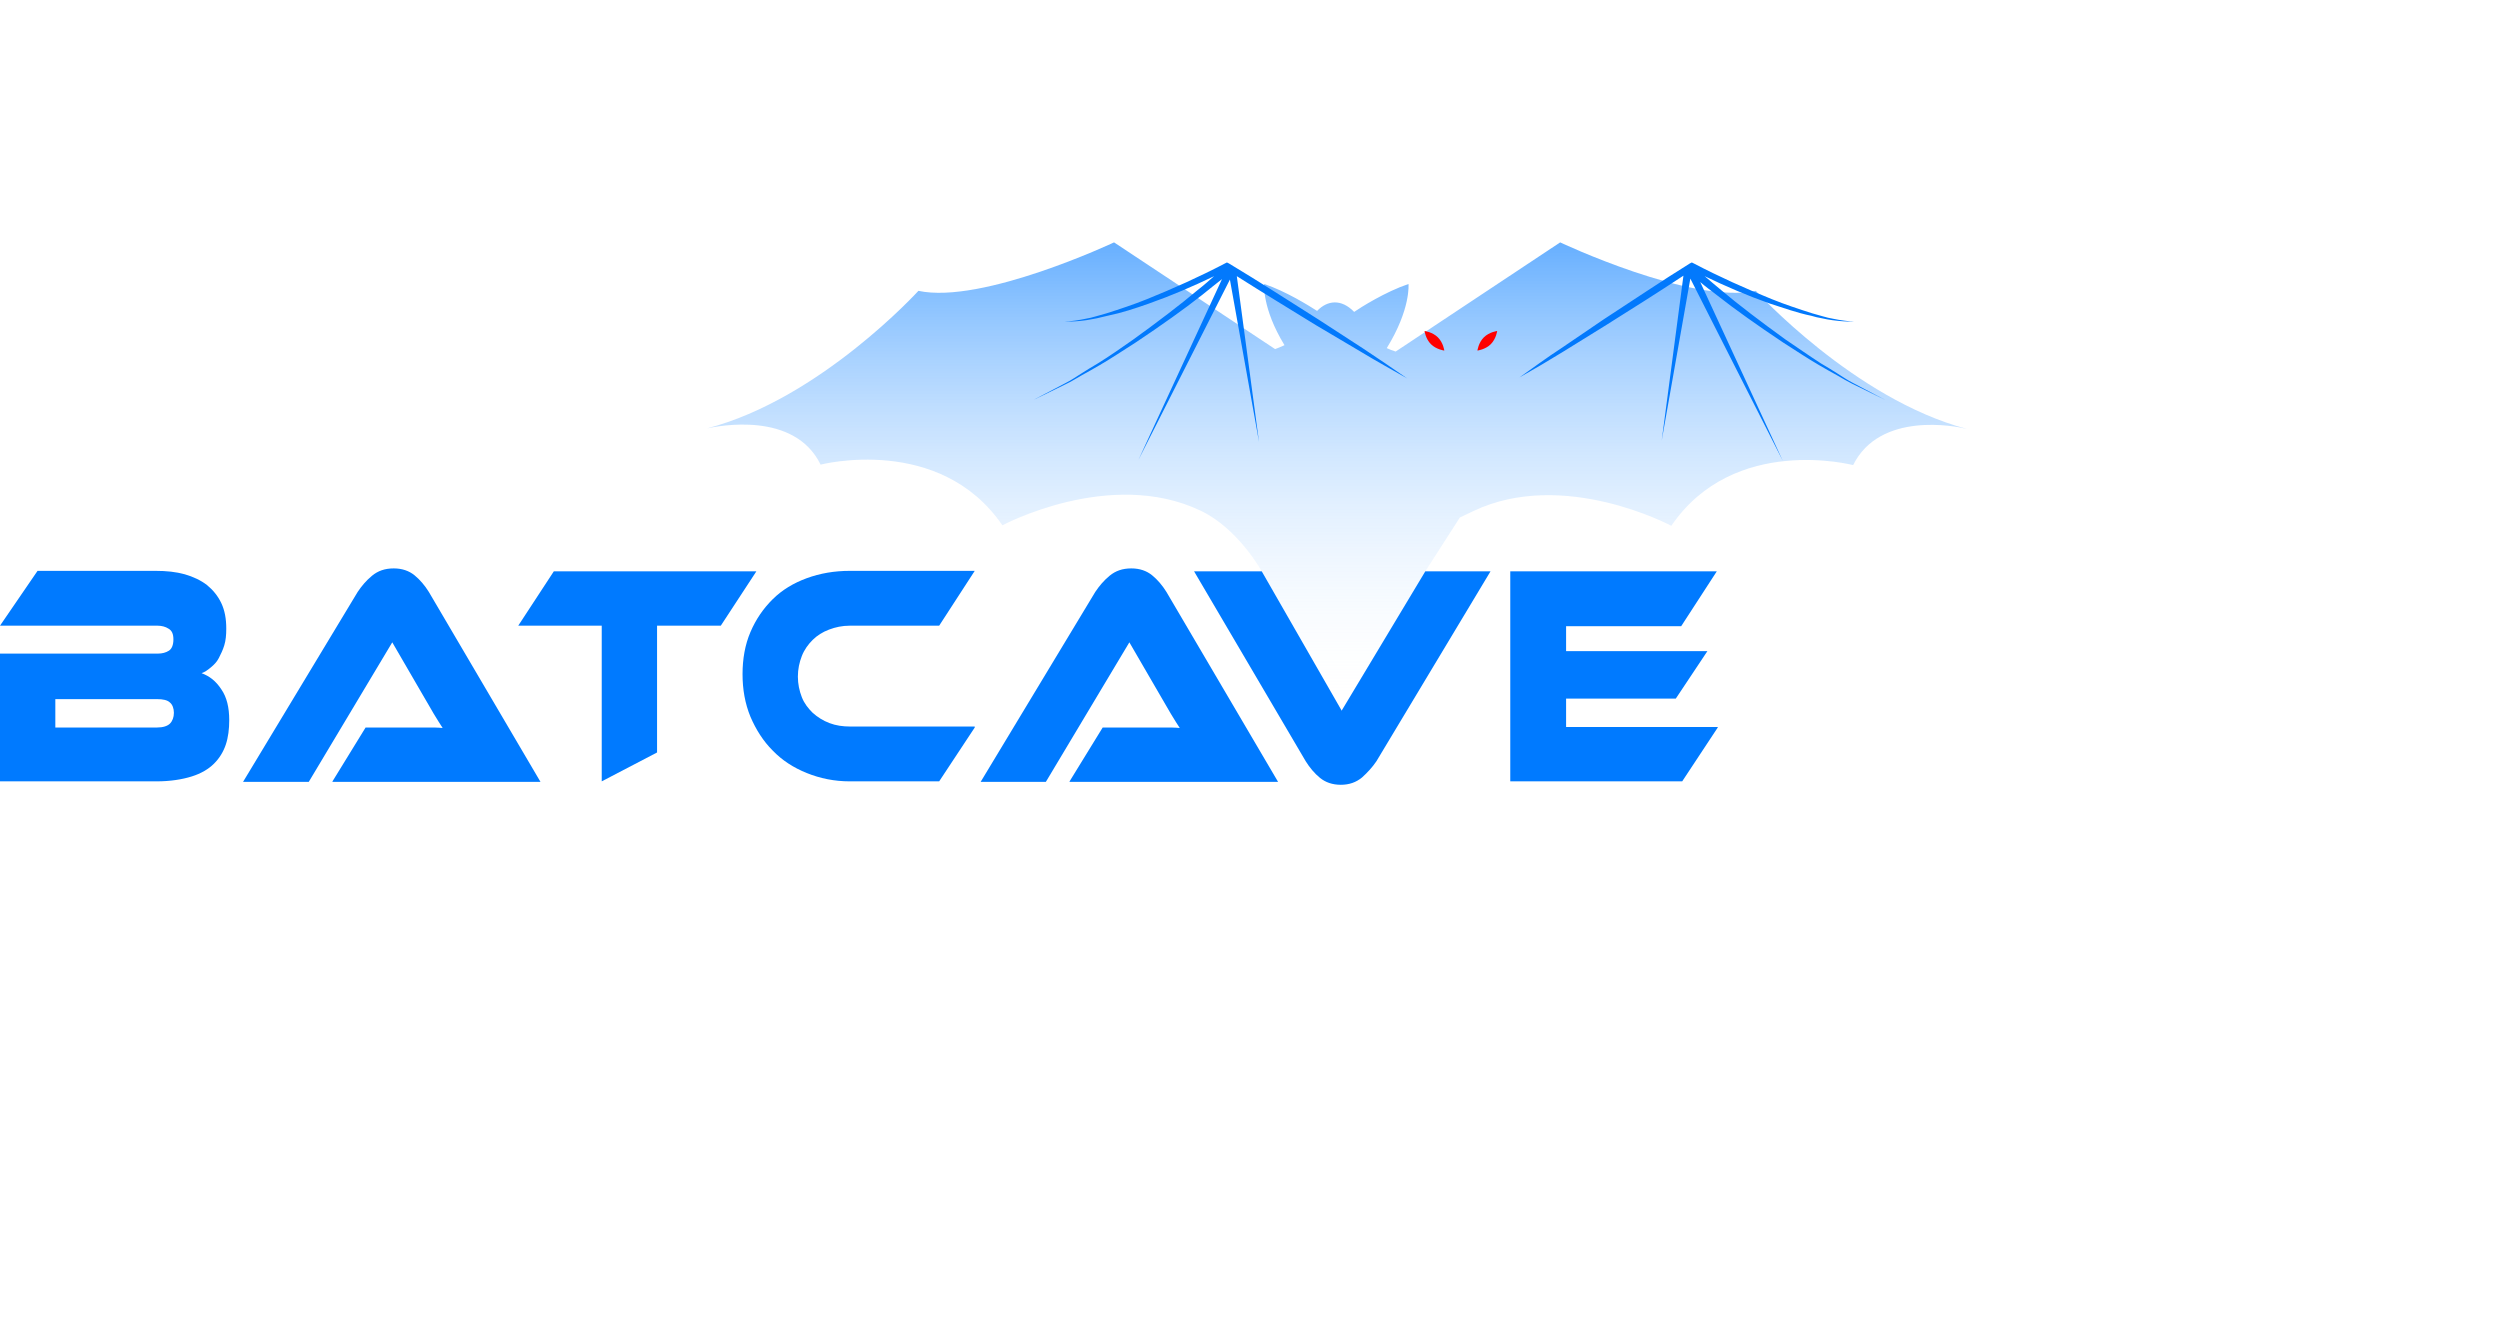 <svg width="361" height="191" viewBox="0 0 361 191" fill="none" xmlns="http://www.w3.org/2000/svg">
<path d="M253.538 41.998C244.264 43.977 225.288 35 225.288 35L201.532 50.764C201.104 50.622 200.676 50.481 200.248 50.269C203.744 44.614 203.387 41.008 203.387 41.008C200.034 42.139 196.467 44.402 195.54 45.038C193.685 43.129 191.688 43.341 190.189 44.896C188.977 44.119 185.695 42.069 182.556 41.008C182.556 41.008 182.2 44.472 185.481 49.845C184.982 50.057 184.554 50.269 184.126 50.41L160.869 35C160.869 35 141.822 43.977 132.619 41.998C132.619 41.998 118.423 57.62 102.086 61.862C103.727 61.508 114.713 59.317 118.494 67.093C118.494 67.093 135.687 62.639 144.747 75.858C144.747 75.858 160.298 67.517 173.353 73.737C178.775 76.282 182.2 82.503 182.2 82.503L193.756 102.649V102.578L205.813 82.503L210.806 74.727C211.448 74.444 212.091 74.091 212.733 73.808C225.788 67.587 241.339 75.929 241.339 75.929C250.399 62.639 267.592 67.163 267.592 67.163C271.444 59.388 282.359 61.508 284 61.932C267.735 57.62 253.538 41.998 253.538 41.998Z" fill="url(#paint0_linear_467_145)" fill-opacity="0.6"/>
<g filter="url(#filter0_dd_467_145)">
<path d="M178.918 50.834L172.355 46.947C168.574 44.614 164.721 42.281 160.94 39.878L164.151 63.841L159.942 40.373L146.744 66.386L158.8 40.302C158.087 40.867 157.088 41.645 155.875 42.635C153.379 44.614 149.883 47.088 146.387 49.421C144.604 50.552 142.82 51.753 141.108 52.743C140.252 53.238 139.396 53.733 138.611 54.157C137.827 54.581 137.113 55.076 136.329 55.429C133.475 56.843 131.549 57.762 131.549 57.762C131.549 57.762 133.404 56.772 136.257 55.288C136.971 54.934 137.684 54.44 138.469 53.945C139.253 53.45 140.038 52.955 140.894 52.46C142.606 51.4 144.318 50.198 146.031 48.996C149.455 46.522 152.808 43.978 155.233 41.928C156.232 41.15 157.017 40.443 157.659 39.878C154.591 41.362 151.452 42.705 148.242 43.836C146.245 44.543 144.318 45.179 142.25 45.603C141.75 45.745 141.251 45.816 140.752 45.957C140.252 46.028 139.753 46.169 139.182 46.24C138.183 46.381 137.113 46.452 136.043 46.452C137.113 46.381 138.112 46.24 139.111 46.028C139.61 45.957 140.11 45.816 140.609 45.674C141.108 45.533 141.608 45.391 142.107 45.25C144.104 44.614 146.031 43.978 147.957 43.2C151.809 41.645 155.59 39.948 159.228 38.04L159.514 37.898L159.799 38.04C164.151 40.655 168.431 43.412 172.783 46.169L179.203 50.34C181.343 51.753 183.412 53.167 185.552 54.652C183.341 53.379 181.129 52.178 178.918 50.834Z" fill="#0279FC"/>
</g>
<g filter="url(#filter1_dd_467_145)">
<path d="M188.976 49.704C188.191 48.926 188.049 47.795 188.049 47.795C188.049 47.795 189.19 47.936 189.975 48.714C190.76 49.492 190.902 50.623 190.902 50.623C190.902 50.623 189.761 50.481 188.976 49.704Z" fill="#FF0000"/>
</g>
<g filter="url(#filter2_dd_467_145)">
<path d="M197.609 49.704C196.824 50.481 195.683 50.623 195.683 50.623C195.683 50.623 195.825 49.492 196.61 48.714C197.395 47.936 198.536 47.795 198.536 47.795C198.536 47.795 198.394 48.926 197.609 49.704Z" fill="#FF0000"/>
</g>
<g filter="url(#filter3_dd_467_145)">
<path d="M249.83 55.429C249.116 55.076 248.403 54.652 247.547 54.157C246.762 53.733 245.906 53.238 245.05 52.743C243.338 51.753 241.554 50.552 239.771 49.421C236.275 47.088 232.779 44.614 230.283 42.635C229.355 41.928 228.499 41.291 227.857 40.726L239.771 66.527L226.43 40.231L222.293 63.629L225.432 39.807C221.793 42.21 218.084 44.543 214.374 46.876L208.096 50.764C206.027 52.036 203.887 53.309 201.747 54.51C203.745 53.096 205.742 51.612 207.811 50.269L213.946 46.098C218.084 43.412 222.15 40.655 226.359 38.04L226.644 37.898L226.93 38.04C230.568 39.948 234.349 41.645 238.201 43.2C240.127 43.978 242.054 44.614 244.051 45.25C244.55 45.391 245.05 45.533 245.549 45.674C246.049 45.816 246.548 45.957 247.047 46.028C248.046 46.24 249.116 46.381 250.115 46.452C249.045 46.452 248.046 46.381 246.976 46.24C246.477 46.169 245.977 46.098 245.406 45.957C244.907 45.886 244.408 45.745 243.908 45.603C241.84 45.179 239.913 44.472 237.916 43.836C234.706 42.705 231.567 41.362 228.499 39.878C229.141 40.443 229.997 41.15 230.925 41.928C233.35 43.978 236.703 46.522 240.127 48.996C241.911 50.198 243.623 51.4 245.264 52.46C246.12 52.955 246.905 53.45 247.689 53.945C248.474 54.44 249.187 54.934 249.901 55.288C252.683 56.772 254.609 57.762 254.609 57.762C254.609 57.762 252.683 56.843 249.83 55.429Z" fill="#0279FC"/>
</g>
<path d="M29.106 97.206C30.248 97.63 31.175 98.337 31.96 99.539C32.745 100.67 33.101 102.154 33.101 103.992C33.101 105.265 32.959 106.466 32.602 107.527C32.245 108.587 31.674 109.506 30.89 110.283C30.105 111.061 29.035 111.697 27.68 112.121C26.324 112.545 24.612 112.828 22.614 112.828H0V94.379H22.828C23.399 94.379 23.97 94.237 24.398 93.954C24.826 93.672 25.04 93.106 25.04 92.329C25.04 91.551 24.826 91.056 24.327 90.773C23.898 90.491 23.328 90.349 22.757 90.349H0L5.422 82.432H22.472C24.041 82.432 25.397 82.573 26.681 82.927C27.893 83.28 28.964 83.775 29.891 84.482C30.747 85.189 31.46 86.037 31.96 87.098C32.459 88.158 32.673 89.36 32.673 90.773C32.673 91.692 32.602 92.47 32.388 93.177C32.174 93.884 31.889 94.449 31.603 95.015C31.318 95.58 30.89 96.004 30.462 96.358C29.962 96.782 29.534 97.065 29.106 97.206ZM7.99 100.882V105.052H22.686C23.542 105.052 24.184 104.84 24.541 104.487C24.897 104.134 25.111 103.568 25.111 102.932C25.111 102.296 24.897 101.73 24.541 101.447C24.184 101.094 23.542 100.953 22.686 100.953H7.99V100.882Z" fill="#007AFF"/>
<path d="M48.011 112.828L52.791 105.052H59.282C60.067 105.052 60.852 105.052 61.708 105.052C62.564 105.052 63.278 105.052 63.919 105.123C63.563 104.557 63.135 103.921 62.635 103.073C62.136 102.225 61.708 101.447 61.28 100.74L56.643 92.752L44.587 112.899H35.099L51.649 85.472C52.22 84.623 52.862 83.846 53.718 83.139C54.574 82.432 55.573 82.078 56.857 82.078C58.07 82.078 59.069 82.432 59.853 83.068C60.638 83.704 61.351 84.552 61.922 85.472L78.045 112.899H48.011V112.828Z" fill="#007AFF"/>
<path d="M140.752 105.052L135.616 112.828H122.703C120.492 112.828 118.423 112.404 116.497 111.626C114.571 110.849 112.93 109.789 111.574 108.375C110.219 107.032 109.149 105.335 108.364 103.497C107.579 101.589 107.223 99.539 107.223 97.347C107.223 95.156 107.579 93.106 108.364 91.268C109.149 89.43 110.219 87.875 111.574 86.532C112.93 85.189 114.571 84.199 116.497 83.492C118.423 82.786 120.492 82.432 122.703 82.432H140.752L135.616 90.349H122.703C121.633 90.349 120.634 90.561 119.707 90.915C118.78 91.268 117.995 91.763 117.353 92.399C116.711 93.035 116.14 93.813 115.783 94.732C115.427 95.651 115.213 96.641 115.213 97.701C115.213 98.761 115.427 99.751 115.783 100.67C116.14 101.589 116.711 102.296 117.353 102.932C118.066 103.568 118.851 104.063 119.778 104.416C120.706 104.77 121.704 104.911 122.775 104.911H140.752V105.052Z" fill="#007AFF"/>
<path d="M154.448 112.828L159.228 105.052H165.72C166.505 105.052 167.289 105.052 168.145 105.052C169.002 105.052 169.715 105.052 170.357 105.123C170 104.557 169.572 103.921 169.073 103.073C168.574 102.225 168.145 101.447 167.717 100.74L163.08 92.752L151.024 112.899H141.607L158.158 85.472C158.729 84.623 159.371 83.846 160.227 83.139C161.083 82.432 162.082 82.078 163.366 82.078C164.579 82.078 165.577 82.432 166.362 83.068C167.147 83.704 167.86 84.552 168.431 85.472L184.553 112.899H154.448V112.828Z" fill="#007AFF"/>
<path d="M248.045 105.052L242.909 112.828H218.083V82.503H247.903L242.766 90.42H226.144V94.025H246.547L241.982 100.882H226.144V104.982H248.045V105.052Z" fill="#007AFF"/>
<path d="M215.229 82.503L198.75 109.93C198.179 110.778 197.466 111.556 196.681 112.262C195.825 112.969 194.826 113.323 193.613 113.323C192.401 113.323 191.402 112.969 190.617 112.333C189.832 111.697 189.119 110.849 188.548 109.93L172.426 82.503H182.199L193.756 102.649V102.578L205.812 82.503H215.229Z" fill="#007AFF"/>
<path d="M109.219 82.503L104.083 90.349H94.88V108.657L86.89 112.828V90.349H74.834L79.97 82.503H109.219Z" fill="#007AFF"/>
<defs>
<filter id="filter0_dd_467_145" x="43.269" y="-85.693" width="248.219" height="275.671" filterUnits="userSpaceOnUse" color-interpolation-filters="sRGB">
<feFlood flood-opacity="0" result="BackgroundImageFix"/>
<feColorMatrix in="SourceAlpha" type="matrix" values="0 0 0 0 0 0 0 0 0 0 0 0 0 0 0 0 0 0 127 0" result="hardAlpha"/>
<feOffset dx="17.656" dy="35.312"/>
<feGaussianBlur stdDeviation="44.14"/>
<feComposite in2="hardAlpha" operator="out"/>
<feColorMatrix type="matrix" values="0 0 0 0 0 0 0 0 0 0 0 0 0 0 0 0 0 0 0.25 0"/>
<feBlend mode="normal" in2="BackgroundImageFix" result="effect1_dropShadow_467_145"/>
<feColorMatrix in="SourceAlpha" type="matrix" values="0 0 0 0 0 0 0 0 0 0 0 0 0 0 0 0 0 0 127 0" result="hardAlpha"/>
<feOffset dy="-35.312"/>
<feGaussianBlur stdDeviation="44.14"/>
<feComposite in2="hardAlpha" operator="out"/>
<feColorMatrix type="matrix" values="0 0 0 0 0 0 0 0 0 0 0 0 0 0 0 0 0 0 0.25 0"/>
<feBlend mode="normal" in2="effect1_dropShadow_467_145" result="effect2_dropShadow_467_145"/>
<feBlend mode="normal" in="SourceGraphic" in2="effect2_dropShadow_467_145" result="shape"/>
</filter>
<filter id="filter1_dd_467_145" x="99.769" y="-75.796" width="197.069" height="250.011" filterUnits="userSpaceOnUse" color-interpolation-filters="sRGB">
<feFlood flood-opacity="0" result="BackgroundImageFix"/>
<feColorMatrix in="SourceAlpha" type="matrix" values="0 0 0 0 0 0 0 0 0 0 0 0 0 0 0 0 0 0 127 0" result="hardAlpha"/>
<feOffset dx="17.656" dy="35.312"/>
<feGaussianBlur stdDeviation="44.14"/>
<feComposite in2="hardAlpha" operator="out"/>
<feColorMatrix type="matrix" values="0 0 0 0 0 0 0 0 0 0 0 0 0 0 0 0 0 0 0.25 0"/>
<feBlend mode="normal" in2="BackgroundImageFix" result="effect1_dropShadow_467_145"/>
<feColorMatrix in="SourceAlpha" type="matrix" values="0 0 0 0 0 0 0 0 0 0 0 0 0 0 0 0 0 0 127 0" result="hardAlpha"/>
<feOffset dy="-35.312"/>
<feGaussianBlur stdDeviation="44.14"/>
<feComposite in2="hardAlpha" operator="out"/>
<feColorMatrix type="matrix" values="0 0 0 0 0 0 0 0 0 0 0 0 0 0 0 0 0 0 0.25 0"/>
<feBlend mode="normal" in2="effect1_dropShadow_467_145" result="effect2_dropShadow_467_145"/>
<feBlend mode="normal" in="SourceGraphic" in2="effect2_dropShadow_467_145" result="shape"/>
</filter>
<filter id="filter2_dd_467_145" x="107.403" y="-75.796" width="197.069" height="250.011" filterUnits="userSpaceOnUse" color-interpolation-filters="sRGB">
<feFlood flood-opacity="0" result="BackgroundImageFix"/>
<feColorMatrix in="SourceAlpha" type="matrix" values="0 0 0 0 0 0 0 0 0 0 0 0 0 0 0 0 0 0 127 0" result="hardAlpha"/>
<feOffset dx="17.656" dy="35.312"/>
<feGaussianBlur stdDeviation="44.14"/>
<feComposite in2="hardAlpha" operator="out"/>
<feColorMatrix type="matrix" values="0 0 0 0 0 0 0 0 0 0 0 0 0 0 0 0 0 0 0.25 0"/>
<feBlend mode="normal" in2="BackgroundImageFix" result="effect1_dropShadow_467_145"/>
<feColorMatrix in="SourceAlpha" type="matrix" values="0 0 0 0 0 0 0 0 0 0 0 0 0 0 0 0 0 0 127 0" result="hardAlpha"/>
<feOffset dy="-35.312"/>
<feGaussianBlur stdDeviation="44.14"/>
<feComposite in2="hardAlpha" operator="out"/>
<feColorMatrix type="matrix" values="0 0 0 0 0 0 0 0 0 0 0 0 0 0 0 0 0 0 0.25 0"/>
<feBlend mode="normal" in2="effect1_dropShadow_467_145" result="effect2_dropShadow_467_145"/>
<feBlend mode="normal" in="SourceGraphic" in2="effect2_dropShadow_467_145" result="shape"/>
</filter>
<filter id="filter3_dd_467_145" x="113.467" y="-85.693" width="247.078" height="275.812" filterUnits="userSpaceOnUse" color-interpolation-filters="sRGB">
<feFlood flood-opacity="0" result="BackgroundImageFix"/>
<feColorMatrix in="SourceAlpha" type="matrix" values="0 0 0 0 0 0 0 0 0 0 0 0 0 0 0 0 0 0 127 0" result="hardAlpha"/>
<feOffset dx="17.656" dy="35.312"/>
<feGaussianBlur stdDeviation="44.14"/>
<feComposite in2="hardAlpha" operator="out"/>
<feColorMatrix type="matrix" values="0 0 0 0 0 0 0 0 0 0 0 0 0 0 0 0 0 0 0.25 0"/>
<feBlend mode="normal" in2="BackgroundImageFix" result="effect1_dropShadow_467_145"/>
<feColorMatrix in="SourceAlpha" type="matrix" values="0 0 0 0 0 0 0 0 0 0 0 0 0 0 0 0 0 0 127 0" result="hardAlpha"/>
<feOffset dy="-35.312"/>
<feGaussianBlur stdDeviation="44.14"/>
<feComposite in2="hardAlpha" operator="out"/>
<feColorMatrix type="matrix" values="0 0 0 0 0 0 0 0 0 0 0 0 0 0 0 0 0 0 0.25 0"/>
<feBlend mode="normal" in2="effect1_dropShadow_467_145" result="effect2_dropShadow_467_145"/>
<feBlend mode="normal" in="SourceGraphic" in2="effect2_dropShadow_467_145" result="shape"/>
</filter>
<linearGradient id="paint0_linear_467_145" x1="193.043" y1="35" x2="193.043" y2="102.649" gradientUnits="userSpaceOnUse">
<stop stop-color="#007AFF"/>
<stop offset="1" stop-color="white" stop-opacity="0"/>
</linearGradient>
</defs>
</svg>
